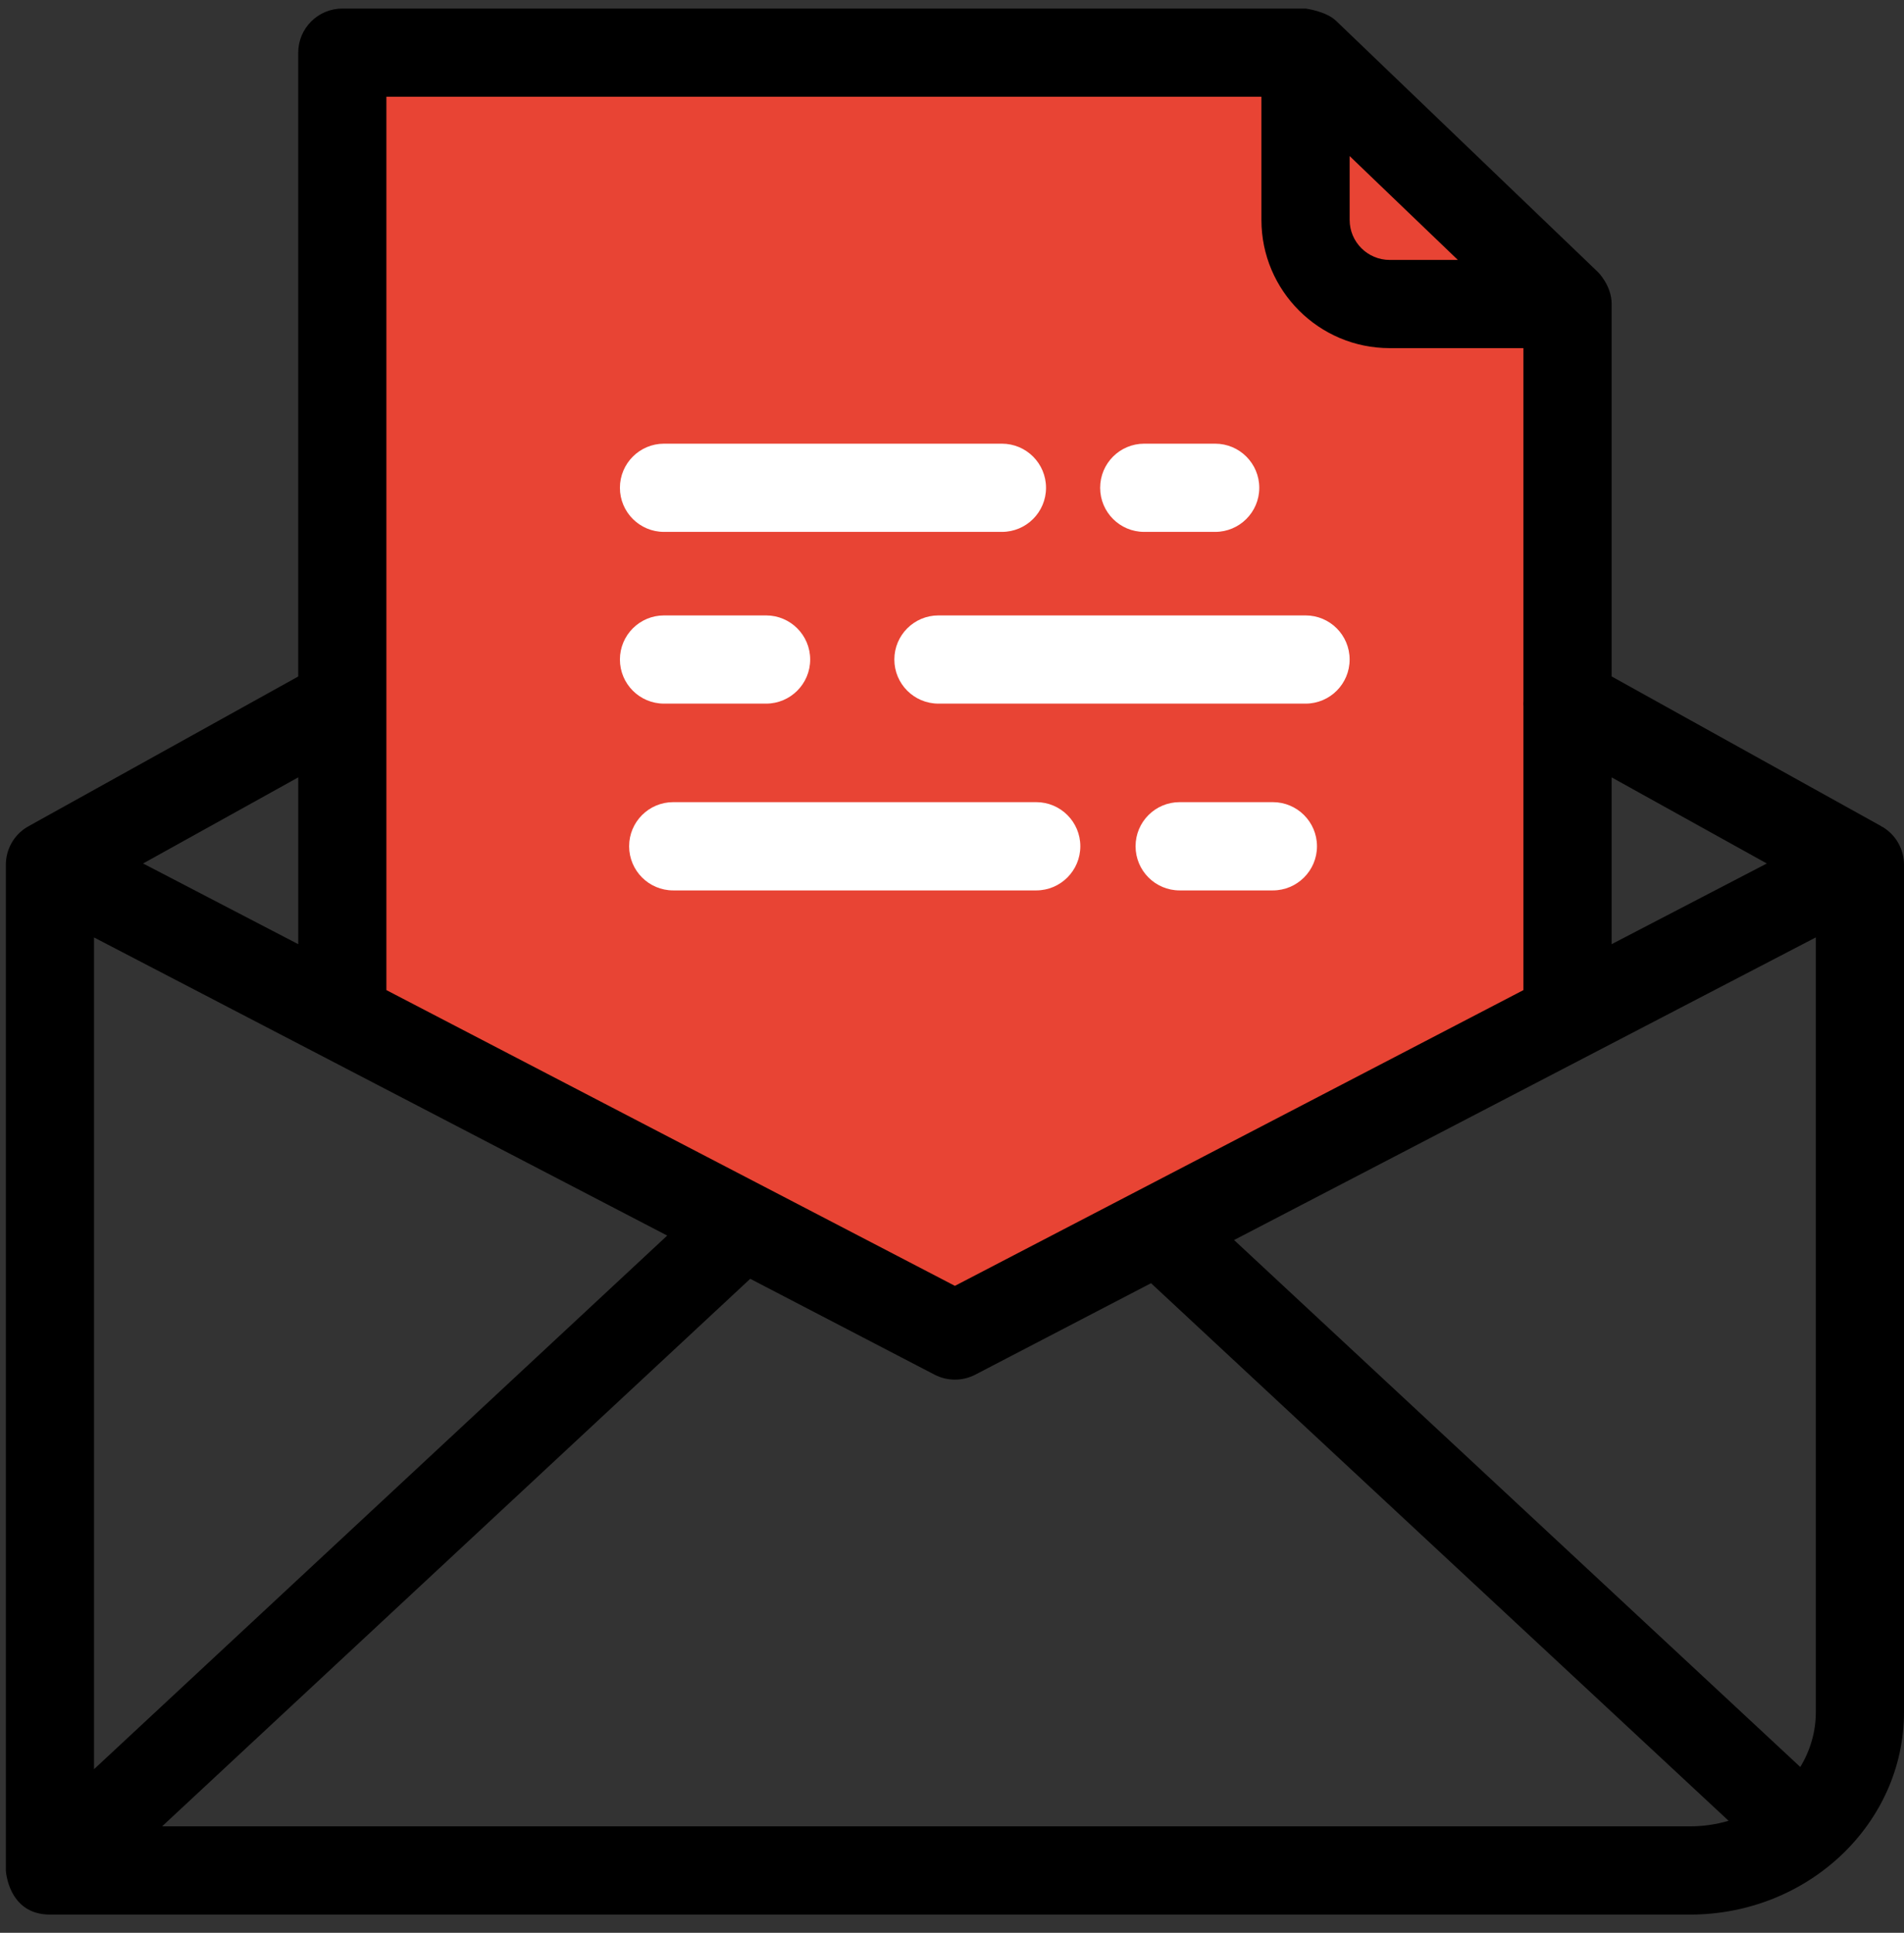 <svg xmlns="http://www.w3.org/2000/svg" width="68" height="69" fill="none" viewBox="0 0 68 69"><rect x="0" y="0" width="68" height="69" fill="#333333" stroke="none"/><path fill="#E84434" d="M12 35.47V1.47H47L52 6.47L56 10.47V35.47L34 46.47L12 35.47Z"/><path fill="#000" d="M46.627 0.306H12.226C11.357 0.306 10.651 1.01 10.651 1.88V24.15L1.02 29.495C1.013 29.5 1.011 29.504 1.004 29.509C0.992 29.516 0.978 29.519 0.966 29.526C0.496 29.81 0.209 30.321 0.209 30.87V66.773C0.209 66.773 0.287 68.349 1.784 68.349H60.358C64.572 68.349 68 65.105 68 61.121V30.87C68 30.321 67.713 29.81 67.243 29.526C67.231 29.518 67.216 29.515 67.204 29.509C67.197 29.504 67.197 29.5 67.189 29.495L57.559 24.149V10.854C57.559 10.194 57.074 9.717 57.074 9.717L47.717 0.744C47.354 0.396 46.627 0.306 46.627 0.306ZM44.074 44.268L64.851 33.464V61.121C64.851 61.831 64.649 62.498 64.296 63.08L44.074 44.268ZM3.358 33.466L23.829 44.109L3.358 63.159V33.466ZM63.099 30.825L63.098 30.827L57.559 33.706V27.752L63.099 30.825ZM52.066 9.279H49.631C48.843 9.279 48.202 8.638 48.202 7.853V5.572L49.325 6.65L52.066 9.279ZM45.051 3.454V7.853C45.051 10.374 47.104 12.428 49.631 12.428H54.408V25.03C54.407 25.093 54.402 25.156 54.408 25.218V35.346L34.104 45.904L13.8 35.346V3.454H45.051ZM10.652 27.751V33.707L5.123 30.832L5.111 30.825L10.652 27.751ZM5.789 65.199L26.794 45.652L33.378 49.075C33.833 49.31 34.375 49.31 34.83 49.075L41.108 45.809L61.736 65.001C61.301 65.128 60.839 65.199 60.358 65.199H5.789Z"/><path fill="#fff" d="M23.715 18.988H35.782C36.652 18.988 37.358 18.284 37.358 17.414C37.358 16.543 36.652 15.839 35.782 15.839H23.715C22.846 15.839 22.14 16.543 22.14 17.414C22.14 18.284 22.846 18.988 23.715 18.988Z"/><path fill="#fff" d="M40.865 18.988H43.398C44.267 18.988 44.974 18.284 44.974 17.414C44.974 16.543 44.268 15.839 43.398 15.839H40.865C39.995 15.839 39.291 16.543 39.291 17.414C39.291 18.284 39.995 18.988 40.865 18.988Z"/><path fill="#fff" d="M23.715 25.119H27.36C28.228 25.119 28.935 24.415 28.935 23.544C28.935 22.674 28.229 21.97 27.36 21.97H23.715C22.846 21.97 22.14 22.674 22.14 23.544C22.14 24.415 22.846 25.119 23.715 25.119Z"/><path fill="#fff" d="M31.941 23.544C31.941 24.414 32.645 25.119 33.516 25.119H46.627C47.497 25.119 48.201 24.415 48.201 23.544C48.201 22.674 47.497 21.97 46.627 21.97H33.516C32.646 21.97 31.941 22.675 31.941 23.544Z"/><path fill="#fff" d="M37.008 28.636H24.044C23.174 28.636 22.469 29.341 22.469 30.21C22.469 31.08 23.173 31.787 24.044 31.787H37.008C37.877 31.787 38.583 31.081 38.583 30.21C38.583 29.341 37.877 28.636 37.008 28.636Z"/><path fill="#fff" d="M45.458 28.636H42.13C41.261 28.636 40.556 29.341 40.556 30.21C40.556 31.08 41.26 31.787 42.13 31.787H45.458C46.328 31.787 47.035 31.081 47.035 30.21C47.034 29.341 46.328 28.636 45.458 28.636Z"/></svg>